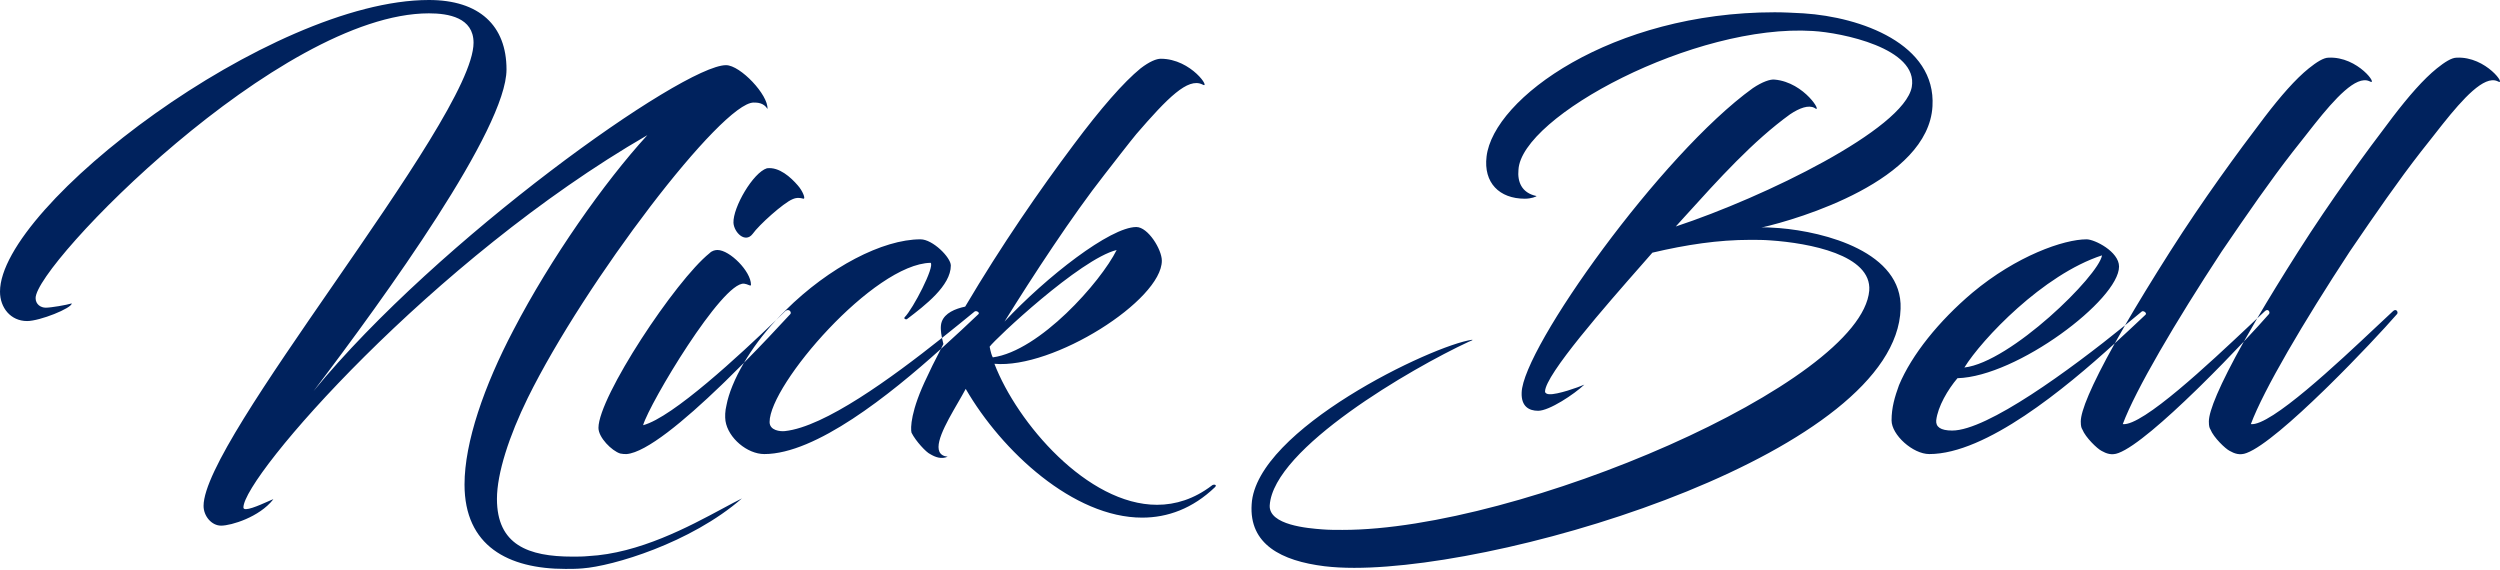 <svg width="136" height="31" viewBox="0 0 136 31" fill="none" xmlns="http://www.w3.org/2000/svg">
<path fill-rule="evenodd" clip-rule="evenodd" d="M30.763 30.949C31.052 30.949 31.37 30.949 31.689 30.92C33.308 30.803 37.558 29.554 40.362 27.113C40.062 27.261 39.711 27.45 39.32 27.66C37.492 28.643 34.769 30.108 32.007 30.251C31.717 30.28 31.428 30.28 31.139 30.28H31.139C28.739 30.28 27.034 29.641 27.034 27.142C27.034 25.747 27.698 23.713 28.71 21.65C31.833 15.315 39.264 5.579 40.998 5.579C41.172 5.579 41.548 5.579 41.75 5.928C41.808 5.173 40.276 3.545 39.495 3.545C37.153 3.545 23.824 13.019 17.059 21.272C20.991 16.099 27.554 7.003 27.554 3.778C27.554 1.395 26.079 0 23.333 0C14.717 0 0 11.188 0 15.867C0 16.738 0.578 17.465 1.475 17.465C2.168 17.465 3.903 16.767 3.903 16.506C3.614 16.593 2.776 16.738 2.487 16.738C2.226 16.738 1.937 16.564 1.937 16.215C1.937 14.385 15.208 0.726 23.333 0.726C24.402 0.726 25.761 0.959 25.761 2.325C25.761 4.442 21.896 10.038 18.132 15.489C14.557 20.664 11.074 25.708 11.074 27.52C11.074 28.072 11.507 28.595 12.028 28.595C12.577 28.595 14.11 28.13 14.861 27.171C14.895 27.137 14.771 27.192 14.577 27.279L14.577 27.279L14.577 27.279L14.577 27.279C14.11 27.487 13.242 27.874 13.242 27.607C13.242 25.921 23.506 14.123 35.216 7.352C32.874 9.909 29.954 14.065 27.93 17.959C26.34 20.981 25.27 24.061 25.27 26.357C25.27 29.699 27.641 30.949 30.763 30.949ZM40.941 12.728C41.288 12.234 42.618 11.043 43.109 10.839C43.363 10.724 43.561 10.774 43.66 10.799C43.686 10.806 43.705 10.81 43.716 10.81C43.832 10.81 43.659 10.374 43.398 10.084C43.023 9.648 42.386 9.067 41.721 9.154C40.97 9.386 39.871 11.275 39.9 12.118C39.929 12.641 40.536 13.251 40.941 12.728ZM39.245 20.947C37.219 22.898 35.156 24.614 34.088 24.701C33.972 24.701 33.886 24.701 33.741 24.672C33.279 24.526 32.556 23.8 32.556 23.277C32.556 21.591 36.748 15.256 38.599 13.774C38.743 13.629 38.917 13.6 39.032 13.6C39.697 13.6 40.854 14.762 40.854 15.489C40.854 15.555 40.806 15.536 40.722 15.502C40.66 15.477 40.577 15.443 40.478 15.431C39.292 15.315 35.331 21.94 34.984 23.132C36.595 22.707 40.254 19.302 42.221 17.409C41.488 18.197 40.907 18.995 40.472 19.735C40.141 20.07 39.802 20.406 39.462 20.737L39.245 20.947ZM51.186 18.982C48.377 21.506 44.371 24.701 41.577 24.701C40.652 24.701 39.611 23.829 39.466 22.899C39.437 22.667 39.437 22.376 39.524 22.027C39.638 21.424 39.951 20.621 40.472 19.735C41.405 18.791 42.282 17.859 42.993 17.087C43.08 17 42.935 16.767 42.733 16.913C42.58 17.062 42.408 17.228 42.221 17.409C42.384 17.233 42.555 17.058 42.733 16.884C45.104 14.53 48.024 13.019 50.077 13.019C50.742 13.019 51.725 14.007 51.725 14.443C51.725 15.544 50.317 16.616 49.363 17.342L49.354 17.349C49.297 17.407 49.152 17.349 49.21 17.262C49.672 16.797 50.858 14.501 50.627 14.297C47.533 14.356 41.866 20.923 41.866 22.957C41.866 23.422 42.444 23.48 42.704 23.451C44.861 23.216 48.464 20.591 51.244 18.383C51.266 18.491 51.292 18.602 51.321 18.714C51.276 18.804 51.231 18.893 51.186 18.982ZM51.186 18.982C51.981 18.267 52.68 17.607 53.229 17.087C53.315 17 53.113 16.884 53.026 16.942C52.496 17.376 51.892 17.868 51.244 18.383C51.175 18.045 51.146 17.736 51.234 17.494C51.407 17.029 51.956 16.797 52.506 16.68C54.501 13.309 56.554 10.345 58.404 7.875C59.879 5.899 61.122 4.475 62.047 3.72C62.539 3.342 62.914 3.196 63.146 3.196C64.823 3.196 65.921 4.911 65.401 4.591C64.62 4.214 63.522 5.318 61.816 7.294C61.677 7.459 61.327 7.903 60.978 8.349L60.879 8.477C60.465 9.006 60.081 9.502 60.081 9.502C58.346 11.711 56.178 15.024 54.645 17.494C56.93 15.053 60.399 12.35 61.816 12.35C62.452 12.35 63.204 13.571 63.204 14.181C63.204 16.331 57.305 20.08 54.096 19.79C55.339 23.015 59.156 27.461 62.943 27.461C63.955 27.461 64.967 27.142 65.921 26.415C66.008 26.328 66.24 26.357 66.095 26.502C64.881 27.665 63.522 28.159 62.134 28.159C58.404 28.159 54.501 24.555 52.535 21.155C52.413 21.385 52.263 21.643 52.107 21.914L52.005 22.09L51.933 22.216L51.86 22.343C51.198 23.508 50.598 24.739 51.552 24.846C51.205 24.991 50.887 24.875 50.598 24.701C50.395 24.614 49.817 24.003 49.586 23.538C49.528 23.306 49.528 22.347 50.453 20.458C50.627 20.07 50.826 19.683 51.025 19.296C51.079 19.191 51.132 19.087 51.186 18.982ZM54.009 19.441C53.952 19.354 53.894 19.15 53.836 18.86C54.125 18.453 58.751 14.094 60.746 13.6C59.879 15.344 56.554 19.092 54.009 19.441ZM103.392 16.797C103.161 24.497 82.546 30.891 73.67 30.891C73.092 30.891 72.543 30.862 72.051 30.803C69.709 30.513 67.945 29.612 68.09 27.433C68.321 23.364 77.949 18.773 80.089 18.482C80.111 18.505 80.099 18.51 79.998 18.551L79.998 18.551L79.998 18.551L79.996 18.552C79.967 18.564 79.931 18.579 79.886 18.598C76.822 20.022 69.275 24.381 69.073 27.491C69.015 28.566 71.155 28.74 71.935 28.798C72.282 28.827 72.658 28.827 73.034 28.827C82.633 28.827 101.253 20.865 101.687 15.809C101.831 13.862 98.419 13.222 96.309 13.077C95.933 13.048 95.586 13.048 95.21 13.048C93.475 13.048 91.741 13.309 89.89 13.745C89.717 13.944 89.515 14.174 89.293 14.426C87.406 16.573 84.05 20.391 84.05 21.301C84.05 21.388 84.165 21.446 84.281 21.446C84.715 21.475 85.871 21.068 86.189 20.923C85.64 21.446 84.281 22.347 83.674 22.347C83.182 22.347 82.749 22.115 82.778 21.359C82.835 18.947 90.353 8.398 95.355 4.795C95.875 4.446 96.309 4.301 96.54 4.33C98.188 4.475 99.2 6.248 98.709 5.87C98.391 5.696 97.899 5.87 97.379 6.219C95.367 7.674 93.53 9.705 91.613 11.823C91.463 11.989 91.313 12.155 91.162 12.321C95.991 10.723 103.566 7.033 104 4.737C104.376 2.615 100.154 1.773 98.622 1.686C92.203 1.279 82.749 6.335 82.604 9.241C82.546 9.851 82.749 10.491 83.587 10.665C83.587 10.694 83.298 10.81 82.951 10.81C81.563 10.81 80.696 9.939 80.869 8.515C81.245 5.347 87.693 0.668 96.54 0.668C97.034 0.668 97.529 0.695 98.048 0.722L98.13 0.727C101.224 0.93 105.33 2.383 105.127 5.783C104.896 9.822 97.87 11.915 95.817 12.38C95.955 12.352 96.33 12.377 96.741 12.405L96.8 12.409C99.287 12.612 103.508 13.716 103.392 16.797ZM104.954 24.701C108.034 24.701 112.338 21.14 115.044 18.678C113.735 21.023 113.194 22.372 113.194 22.928C113.194 23.208 113.238 23.288 113.269 23.342C113.273 23.35 113.277 23.357 113.281 23.364C113.454 23.8 114.09 24.41 114.321 24.526C114.582 24.672 114.871 24.788 115.247 24.643C116.114 24.323 117.805 22.841 119.457 21.235L119.687 21.011C120.542 20.172 121.376 19.312 122.067 18.578C120.719 20.985 120.162 22.364 120.162 22.928C120.162 23.208 120.206 23.288 120.237 23.342C120.241 23.35 120.245 23.357 120.249 23.364C120.422 23.8 121.058 24.41 121.29 24.526C121.55 24.672 121.839 24.788 122.215 24.643C123.082 24.323 124.774 22.841 126.425 21.235L126.655 21.011C128.225 19.471 129.722 17.863 130.397 17.087C130.484 17 130.368 16.767 130.195 16.913C129.951 17.137 129.645 17.425 129.295 17.755C127.191 19.735 123.512 23.198 122.446 23.073C123.14 21.214 125.309 17.523 127.824 13.687C129.27 11.566 130.455 9.851 131.698 8.253C131.896 8.009 132.109 7.736 132.331 7.452C132.476 7.267 132.624 7.076 132.775 6.886L132.903 6.725C133.974 5.384 135.139 4.085 135.862 4.417C136.411 4.737 135.255 3.051 133.635 3.138C133.375 3.138 132.999 3.371 132.566 3.72C131.843 4.301 131.033 5.231 130.166 6.364C128.662 8.34 126.812 10.868 125.019 13.687C124.146 15.061 123.408 16.267 122.791 17.318C122.647 17.453 122.492 17.599 122.326 17.755C120.223 19.735 116.544 23.198 115.478 23.073C116.172 21.214 118.34 17.523 120.856 13.687C122.301 11.566 123.487 9.851 124.73 8.253C124.928 8.008 125.141 7.736 125.363 7.451C125.508 7.266 125.656 7.076 125.807 6.886L125.935 6.725C127.005 5.384 128.171 4.085 128.893 4.417C129.443 4.737 128.286 3.051 126.667 3.138C126.407 3.138 126.031 3.371 125.597 3.72C124.875 4.301 124.065 5.231 123.198 6.364C121.694 8.34 119.844 10.868 118.051 13.687C117.071 15.229 116.261 16.56 115.602 17.697C112.597 20.133 108.102 23.422 106.197 23.422C105.561 23.422 105.301 23.219 105.33 22.87C105.416 22.115 105.966 21.185 106.486 20.574C109.724 20.487 115.276 16.303 115.276 14.501C115.276 13.687 113.946 13.019 113.512 13.019C112.269 13.019 109.696 13.92 107.296 15.925C105.474 17.465 104 19.296 103.306 20.952C103.074 21.591 102.901 22.173 102.901 22.87C102.901 23.655 104.058 24.701 104.954 24.701ZM115.602 17.697C115.927 17.433 116.234 17.18 116.519 16.942C116.606 16.884 116.808 17.029 116.721 17.116L116.466 17.356L116.466 17.356C116.073 17.726 115.591 18.179 115.044 18.678C115.216 18.368 115.402 18.041 115.602 17.697ZM122.791 17.318C122.528 17.766 122.287 18.186 122.067 18.578C122.644 17.965 123.122 17.44 123.429 17.087C123.516 17 123.4 16.767 123.227 16.913C123.098 17.031 122.952 17.167 122.791 17.318ZM106.862 19.993C107.816 18.453 111.141 14.937 114.35 13.891C114.177 14.995 109.377 19.703 106.862 19.993Z" fill="#00225D"/>
</svg>
